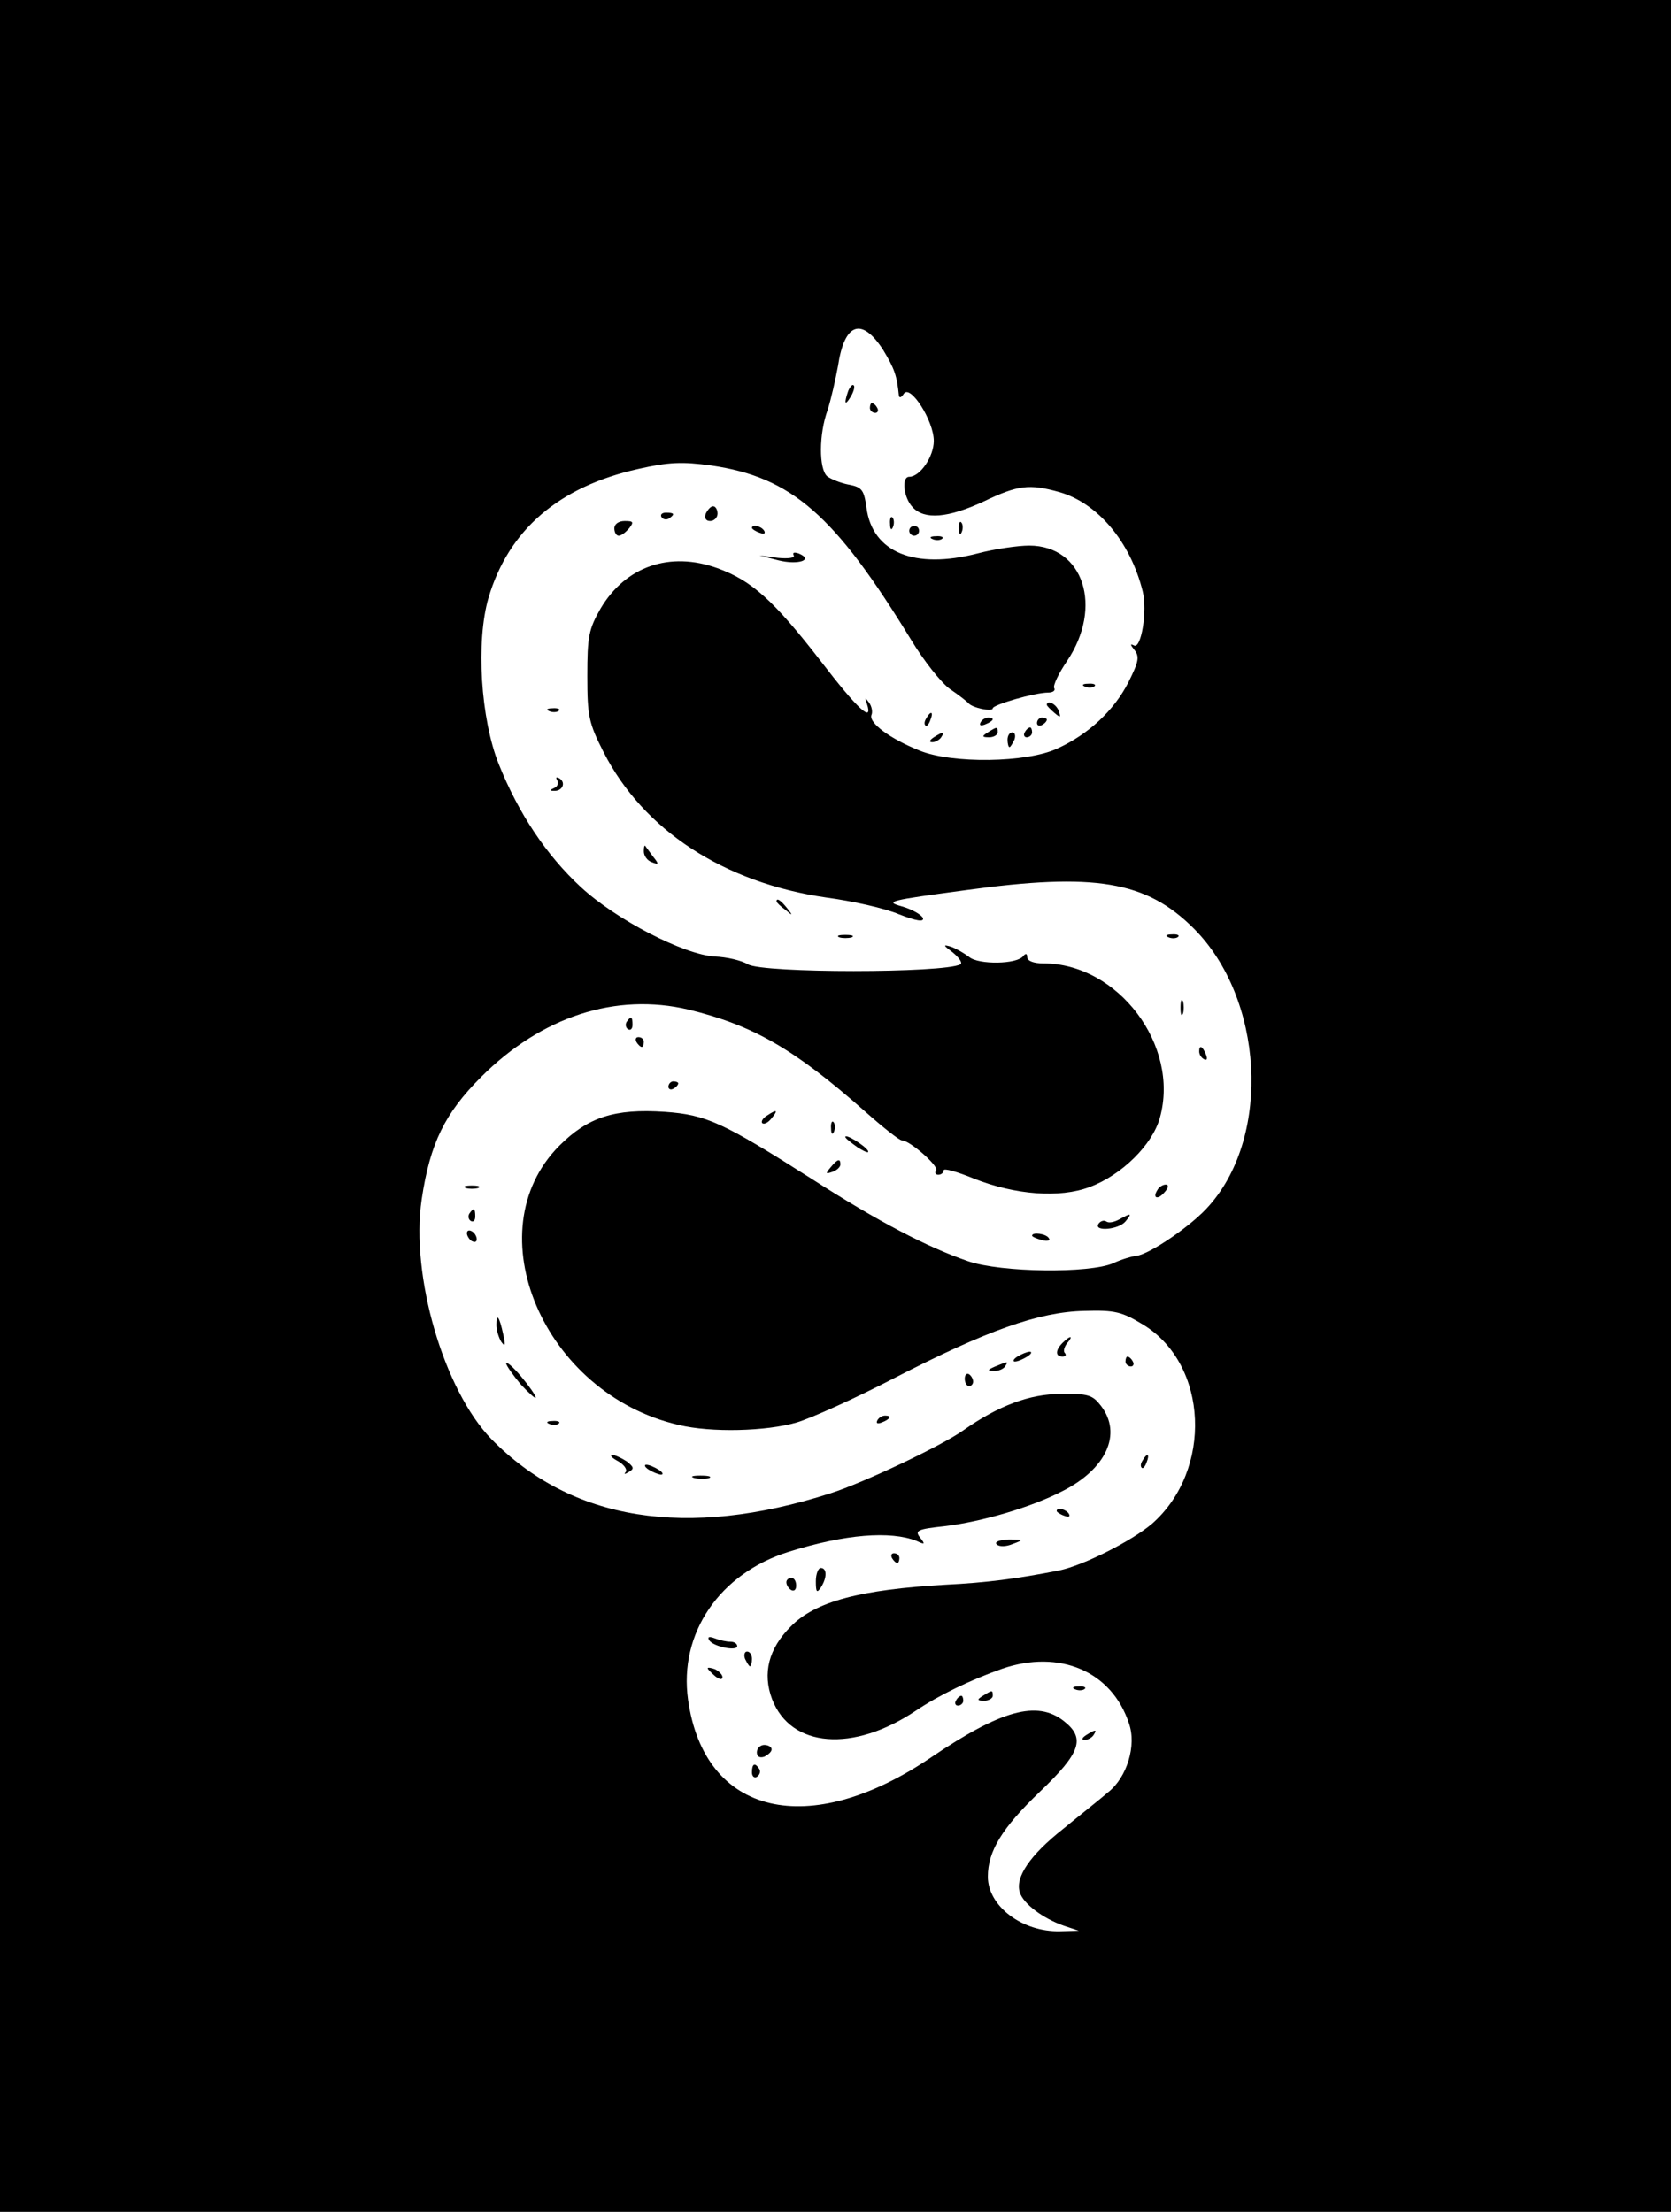 <?xml version="1.0" standalone="no"?>
<!DOCTYPE svg PUBLIC "-//W3C//DTD SVG 20010904//EN"
 "http://www.w3.org/TR/2001/REC-SVG-20010904/DTD/svg10.dtd">
<svg version="1.0" xmlns="http://www.w3.org/2000/svg"
 width="340pt" height="450pt" viewBox="0 0 340 450"
 preserveAspectRatio="xMidYMid meet">

<g transform="translate(0,450) scale(0.1,-0.1)"
fill="#000000" stroke="none">
<path d="M0 2250 l0 -2250 1700 0 1700 0 0 2250 0 2250 -1700 0 -1700 0 0
-2250z m1797 1538 c23 -38 28 -52 32 -93 1 -5 5 -4 10 4 13 20 61 -55 61 -96
0 -32 -28 -73 -50 -73 -16 0 -12 -42 7 -62 24 -26 72 -22 145 12 69 33 92 36
153 19 78 -22 145 -101 170 -202 10 -39 -3 -119 -18 -110 -8 4 -7 1 1 -9 11
-14 9 -24 -12 -66 -29 -57 -81 -106 -145 -135 -62 -29 -214 -31 -280 -4 -60
24 -103 56 -98 72 3 6 1 18 -5 26 -8 11 -9 10 -4 -3 13 -40 -18 -12 -94 87
-96 124 -141 164 -210 189 -97 35 -187 4 -238 -82 -24 -42 -27 -57 -27 -137 0
-82 3 -96 33 -155 81 -159 245 -266 453 -296 53 -7 120 -22 148 -34 36 -14 51
-16 49 -8 -3 7 -22 18 -43 24 -36 10 -26 12 130 33 262 36 367 19 464 -78 142
-142 158 -420 32 -563 -34 -40 -122 -100 -149 -103 -9 -1 -30 -7 -47 -15 -48
-21 -228 -19 -295 4 -84 29 -182 80 -319 168 -181 115 -214 130 -298 136 -103
7 -157 -11 -215 -69 -173 -174 -32 -505 243 -568 66 -16 178 -13 240 5 30 9
119 49 198 90 188 97 295 135 387 137 63 2 77 -2 120 -28 133 -81 142 -296 18
-405 -41 -35 -140 -85 -189 -95 -86 -17 -149 -25 -230 -29 -175 -10 -266 -34
-316 -85 -45 -45 -58 -95 -38 -148 38 -99 165 -109 293 -23 46 31 110 62 175
85 117 40 223 -5 258 -111 16 -45 -4 -110 -42 -140 -16 -14 -58 -47 -92 -75
-67 -53 -98 -98 -88 -129 7 -23 47 -53 90 -68 l30 -10 -38 -1 c-77 -2 -147 51
-147 111 0 52 29 99 105 172 85 81 94 110 49 145 -54 42 -127 22 -269 -74
-249 -169 -462 -119 -495 117 -19 135 64 257 205 301 115 36 207 43 260 22 17
-8 18 -7 7 7 -11 14 -6 17 50 23 75 9 175 38 239 71 90 45 123 117 79 174 -17
22 -26 25 -82 24 -63 0 -127 -24 -198 -74 -45 -32 -204 -107 -270 -128 -293
-94 -527 -56 -690 110 -97 100 -165 332 -142 488 17 114 47 175 121 249 123
123 274 172 422 137 131 -32 214 -79 360 -208 36 -32 69 -58 74 -58 16 0 75
-52 70 -61 -4 -5 -1 -9 4 -9 6 0 11 4 11 9 0 5 28 -3 62 -17 84 -33 174 -40
235 -17 65 24 128 86 143 141 41 147 -85 314 -237 314 -20 0 -33 5 -33 13 0 7
-3 8 -8 2 -12 -17 -91 -18 -110 -2 -9 7 -26 17 -37 21 -17 5 -16 3 4 -12 13
-11 20 -21 15 -24 -34 -18 -401 -18 -432 0 -13 8 -43 15 -68 16 -63 4 -201 75
-273 142 -69 64 -126 149 -166 249 -37 92 -47 250 -21 339 41 138 143 226 305
262 62 14 89 15 148 7 164 -24 251 -100 407 -355 26 -43 61 -87 79 -100 18
-12 34 -25 37 -28 7 -10 50 -19 50 -11 0 7 85 32 113 32 9 0 15 4 12 9 -3 5 9
30 26 55 74 110 34 235 -77 235 -23 0 -71 -7 -105 -16 -128 -33 -214 2 -226
93 -5 36 -9 42 -36 47 -16 3 -36 11 -44 17 -17 15 -17 86 1 135 7 22 16 62 21
89 13 88 48 101 92 33z"/>
<path d="M1726 3705 c-9 -26 -7 -32 5 -12 6 10 9 21 6 23 -2 3 -7 -2 -11 -11z"/>
<path d="M1770 3670 c0 -5 5 -10 11 -10 5 0 7 5 4 10 -3 6 -8 10 -11 10 -2 0
-4 -4 -4 -10z"/>
<path d="M1436 3455 c-3 -9 0 -15 9 -15 8 0 15 7 15 15 0 8 -4 15 -9 15 -5 0
-11 -7 -15 -15z"/>
<path d="M1346 3448 c3 -5 10 -6 15 -3 13 9 11 12 -6 12 -8 0 -12 -4 -9 -9z"/>
<path d="M1811 3434 c0 -11 3 -14 6 -6 3 7 2 16 -1 19 -3 4 -6 -2 -5 -13z"/>
<path d="M1250 3425 c0 -8 4 -15 9 -15 5 0 14 7 21 15 10 13 9 15 -9 15 -12 0
-21 -6 -21 -15z"/>
<path d="M1951 3424 c0 -11 3 -14 6 -6 3 7 2 16 -1 19 -3 4 -6 -2 -5 -13z"/>
<path d="M1530 3426 c0 -2 7 -7 16 -10 8 -3 12 -2 9 4 -6 10 -25 14 -25 6z"/>
<path d="M1850 3420 c0 -5 5 -10 10 -10 6 0 10 5 10 10 0 6 -4 10 -10 10 -5 0
-10 -4 -10 -10z"/>
<path d="M1898 3403 c7 -3 16 -2 19 1 4 3 -2 6 -13 5 -11 0 -14 -3 -6 -6z"/>
<path d="M1615 3370 c3 -5 -11 -7 -32 -5 l-38 5 39 -10 c40 -10 73 1 41 14 -9
3 -13 2 -10 -4z"/>
<path d="M2208 3103 c7 -3 16 -2 19 1 4 3 -2 6 -13 5 -11 0 -14 -3 -6 -6z"/>
<path d="M2130 3066 c0 -2 7 -9 15 -16 13 -11 14 -10 9 4 -5 14 -24 23 -24 12z"/>
<path d="M1118 3053 c7 -3 16 -2 19 1 4 3 -2 6 -13 5 -11 0 -14 -3 -6 -6z"/>
<path d="M1885 3039 c-4 -6 -5 -12 -2 -15 2 -3 7 2 10 11 7 17 1 20 -8 4z"/>
<path d="M1995 3030 c-3 -6 1 -7 9 -4 18 7 21 14 7 14 -6 0 -13 -4 -16 -10z"/>
<path d="M2110 3029 c0 -5 5 -7 10 -4 6 3 10 8 10 11 0 2 -4 4 -10 4 -5 0 -10
-5 -10 -11z"/>
<path d="M2010 3010 c-13 -8 -12 -10 3 -10 9 0 17 5 17 10 0 12 -1 12 -20 0z"/>
<path d="M2085 3010 c-3 -5 -1 -10 4 -10 6 0 11 5 11 10 0 6 -2 10 -4 10 -3 0
-8 -4 -11 -10z"/>
<path d="M1900 3000 c-9 -6 -10 -10 -3 -10 6 0 15 5 18 10 8 12 4 12 -15 0z"/>
<path d="M2050 2995 c0 -8 2 -15 4 -15 2 0 6 7 10 15 3 8 1 15 -4 15 -6 0 -10
-7 -10 -15z"/>
<path d="M1134 2912 c3 -5 0 -13 -6 -15 -9 -4 -10 -6 -1 -6 17 -1 25 16 12 25
-7 4 -9 3 -5 -4z"/>
<path d="M1310 2768 c0 -9 7 -19 16 -22 15 -6 15 -4 3 11 -7 10 -15 20 -16 22
-2 2 -3 -3 -3 -11z"/>
<path d="M1580 2666 c0 -2 8 -10 18 -17 15 -13 16 -12 3 4 -13 16 -21 21 -21
13z"/>
<path d="M1708 2593 c6 -2 18 -2 25 0 6 3 1 5 -13 5 -14 0 -19 -2 -12 -5z"/>
<path d="M2378 2593 c7 -3 16 -2 19 1 4 3 -2 6 -13 5 -11 0 -14 -3 -6 -6z"/>
<path d="M2402 2450 c0 -14 2 -19 5 -12 2 6 2 18 0 25 -3 6 -5 1 -5 -13z"/>
<path d="M1275 2421 c-3 -5 -2 -12 3 -15 5 -3 9 1 9 9 0 17 -3 19 -12 6z"/>
<path d="M1295 2380 c3 -5 8 -10 11 -10 2 0 4 5 4 10 0 6 -5 10 -11 10 -5 0
-7 -4 -4 -10z"/>
<path d="M2440 2361 c0 -6 4 -13 10 -16 6 -3 7 1 4 9 -7 18 -14 21 -14 7z"/>
<path d="M1360 2289 c0 -5 5 -7 10 -4 6 3 10 8 10 11 0 2 -4 4 -10 4 -5 0 -10
-5 -10 -11z"/>
<path d="M1560 2230 c-8 -5 -12 -12 -9 -15 4 -3 12 1 19 10 14 17 11 19 -10 5z"/>
<path d="M1691 2204 c0 -11 3 -14 6 -6 3 7 2 16 -1 19 -3 4 -6 -2 -5 -13z"/>
<path d="M1720 2187 c0 -3 12 -12 26 -22 15 -9 23 -12 20 -6 -7 11 -46 35 -46
28z"/>
<path d="M1690 2125 c-11 -13 -10 -14 4 -9 9 3 16 10 16 15 0 13 -6 11 -20 -6z"/>
<path d="M948 2083 c6 -2 18 -2 25 0 6 3 1 5 -13 5 -14 0 -19 -2 -12 -5z"/>
<path d="M2355 2079 c-11 -17 1 -21 15 -4 8 9 8 15 2 15 -6 0 -14 -5 -17 -11z"/>
<path d="M955 2031 c-3 -5 -2 -12 3 -15 5 -3 9 1 9 9 0 17 -3 19 -12 6z"/>
<path d="M2277 2019 c-9 -5 -21 -8 -26 -4 -5 3 -12 1 -16 -5 -10 -16 41 -12
55 5 14 17 12 18 -13 4z"/>
<path d="M950 1991 c0 -5 5 -13 10 -16 6 -3 10 -2 10 4 0 5 -4 13 -10 16 -5 3
-10 2 -10 -4z"/>
<path d="M2100 1986 c0 -2 9 -6 20 -9 11 -3 18 -1 14 4 -5 9 -34 13 -34 5z"/>
<path d="M1010 1804 c0 -10 5 -26 10 -34 8 -11 9 -7 4 15 -8 37 -14 45 -14 19z"/>
<path d="M2162 1768 c-15 -15 -15 -28 0 -28 6 0 8 3 5 7 -4 3 -2 12 4 20 14
16 7 17 -9 1z"/>
<path d="M2070 1740 c-8 -5 -10 -10 -5 -10 6 0 17 5 25 10 8 5 11 10 5 10 -5
0 -17 -5 -25 -10z"/>
<path d="M2290 1730 c0 -5 5 -10 11 -10 5 0 7 5 4 10 -3 6 -8 10 -11 10 -2 0
-4 -4 -4 -10z"/>
<path d="M1030 1726 c0 -4 14 -24 30 -43 17 -18 30 -30 30 -26 0 4 -14 24 -30
43 -16 19 -30 31 -30 26z"/>
<path d="M2025 1720 c-16 -7 -17 -9 -3 -9 9 -1 20 4 23 9 7 11 7 11 -20 0z"/>
<path d="M1963 1695 c0 -8 4 -15 9 -15 4 0 8 4 8 9 0 6 -4 12 -8 15 -5 3 -9
-1 -9 -9z"/>
<path d="M1785 1610 c-3 -6 1 -7 9 -4 18 7 21 14 7 14 -6 0 -13 -4 -16 -10z"/>
<path d="M1118 1603 c7 -3 16 -2 19 1 4 3 -2 6 -13 5 -11 0 -14 -3 -6 -6z"/>
<path d="M1258 1527 c12 -7 19 -17 15 -22 -4 -4 -2 -5 6 0 12 7 11 10 -4 22
-11 7 -24 13 -29 13 -6 -1 -1 -6 12 -13z"/>
<path d="M2325 1529 c-4 -6 -5 -12 -2 -15 2 -3 7 2 10 11 7 17 1 20 -8 4z"/>
<path d="M1320 1510 c8 -5 20 -10 25 -10 6 0 3 5 -5 10 -8 5 -19 10 -25 10 -5
0 -3 -5 5 -10z"/>
<path d="M1413 1493 c9 -2 23 -2 30 0 6 3 -1 5 -18 5 -16 0 -22 -2 -12 -5z"/>
<path d="M2150 1426 c0 -2 7 -7 16 -10 8 -3 12 -2 9 4 -6 10 -25 14 -25 6z"/>
<path d="M2028 1358 c5 -5 19 -5 33 1 22 8 22 9 -9 9 -19 -1 -29 -5 -24 -10z"/>
<path d="M1815 1330 c3 -5 8 -10 11 -10 2 0 4 5 4 10 0 6 -5 10 -11 10 -5 0
-7 -4 -4 -10z"/>
<path d="M1660 1283 c0 -22 2 -25 10 -13 13 20 13 40 0 40 -5 0 -10 -12 -10
-27z"/>
<path d="M1600 1281 c0 -6 5 -13 10 -16 6 -3 10 1 10 9 0 9 -4 16 -10 16 -5 0
-10 -4 -10 -9z"/>
<path d="M1443 1163 c8 -13 57 -23 57 -12 0 5 -6 9 -14 9 -8 0 -22 3 -32 7
-11 4 -15 3 -11 -4z"/>
<path d="M1516 1125 c4 -8 8 -15 10 -15 2 0 4 7 4 15 0 8 -4 15 -10 15 -5 0
-7 -7 -4 -15z"/>
<path d="M1440 1106 c0 -2 7 -9 15 -16 9 -7 15 -8 15 -2 0 5 -7 12 -15 16 -8
3 -15 4 -15 2z"/>
<path d="M2188 1063 c7 -3 16 -2 19 1 4 3 -2 6 -13 5 -11 0 -14 -3 -6 -6z"/>
<path d="M2000 1050 c-13 -8 -12 -10 3 -10 9 0 17 5 17 10 0 12 -1 12 -20 0z"/>
<path d="M1945 1040 c-3 -5 -1 -10 4 -10 6 0 11 5 11 10 0 6 -2 10 -4 10 -3 0
-8 -4 -11 -10z"/>
<path d="M2210 970 c-9 -6 -10 -10 -3 -10 6 0 15 5 18 10 8 12 4 12 -15 0z"/>
<path d="M1540 935 c0 -9 6 -12 15 -9 8 4 15 10 15 15 0 5 -7 9 -15 9 -8 0
-15 -7 -15 -15z"/>
<path d="M1530 894 c0 -8 5 -12 10 -9 6 4 8 11 5 16 -9 14 -15 11 -15 -7z"/>
</g>
</svg>
